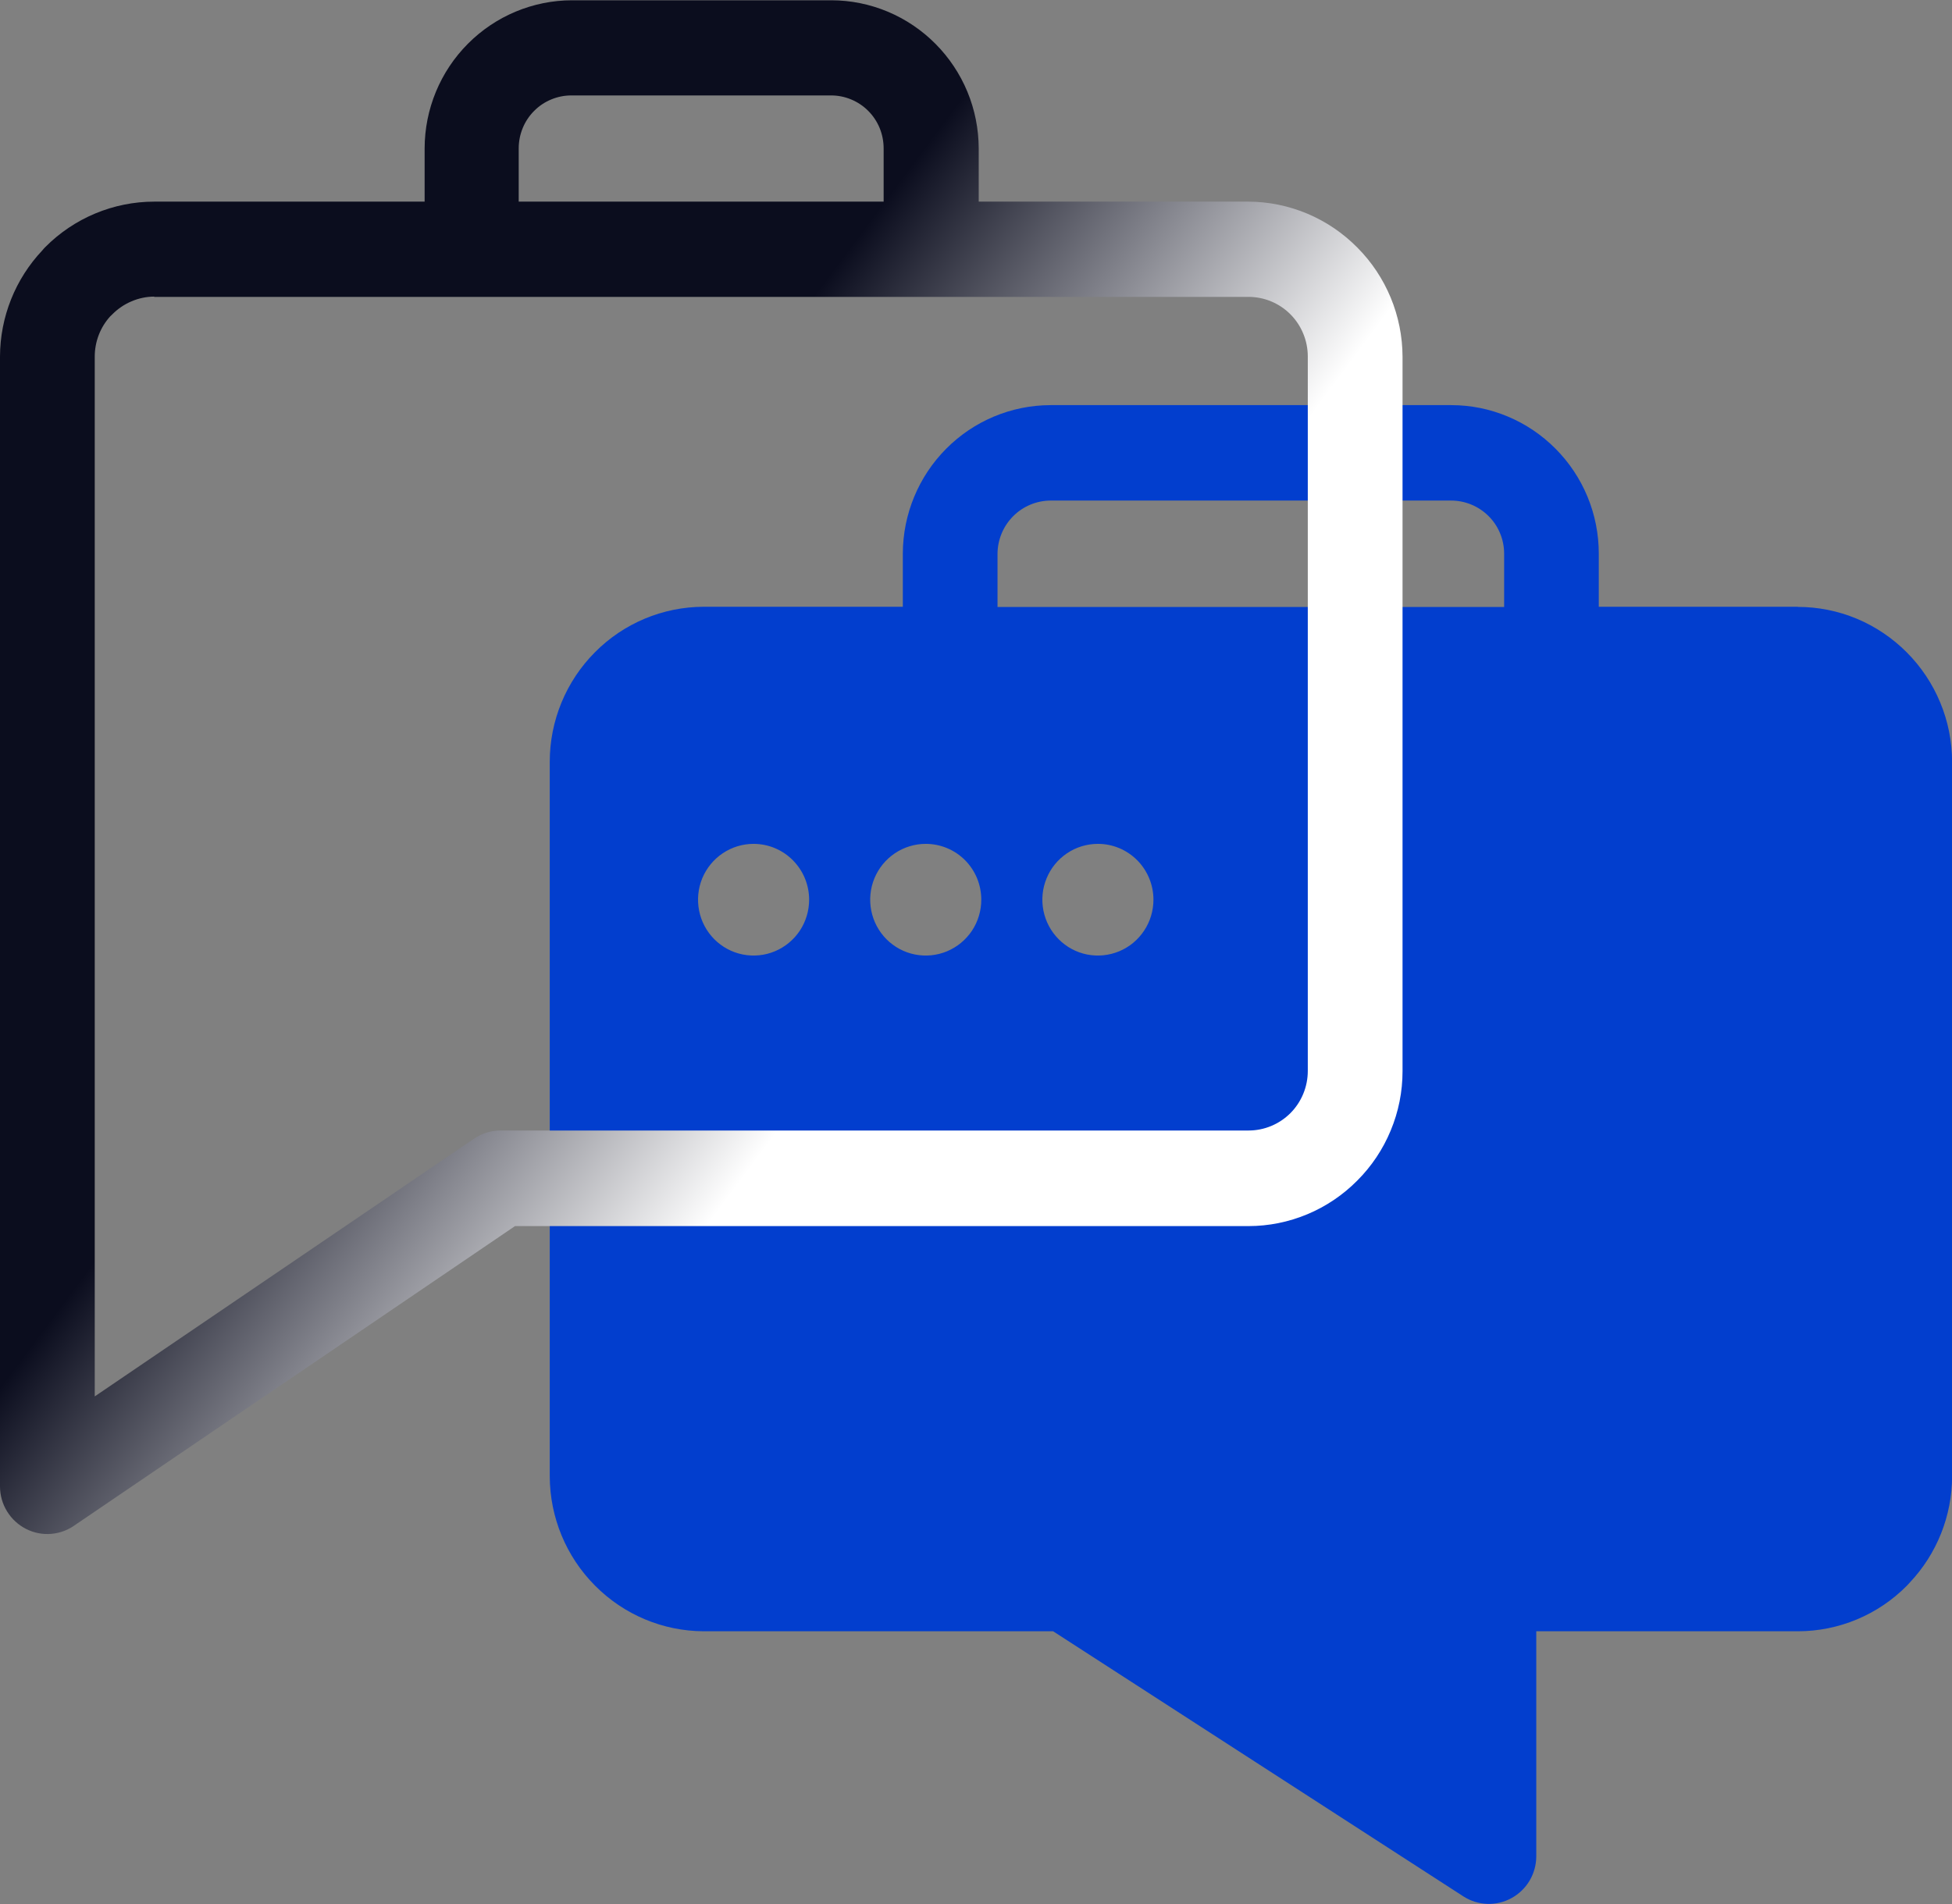 <svg width="41" height="40" viewBox="0 0 41 40" fill="none" xmlns="http://www.w3.org/2000/svg">
<rect x="0" y="0" width="41" height="40" fill="#808080" stroke="none"/>
<g clip-path="url(#clip0_409_1747)">
<path fill-rule="evenodd" clip-rule="evenodd" d="M37.764 12.747H33.581V11.629C33.581 11.22 33.501 10.815 33.345 10.437C33.189 10.059 32.96 9.715 32.672 9.426C32.385 9.137 32.044 8.907 31.669 8.75C31.293 8.592 30.891 8.511 30.484 8.511H22.064C21.242 8.513 20.455 8.842 19.874 9.427C19.293 10.011 18.965 10.803 18.963 11.629V12.747H14.781C13.924 12.749 13.101 13.092 12.496 13.703C12.195 14.005 11.957 14.363 11.794 14.758C11.631 15.153 11.547 15.576 11.547 16.003V31.013C11.549 31.875 11.891 32.702 12.498 33.311C13.103 33.922 13.924 34.267 14.781 34.27H22.12L30.739 39.841C30.889 39.937 31.062 39.991 31.24 39.997C31.417 40.003 31.593 39.961 31.749 39.875C31.905 39.789 32.036 39.663 32.127 39.51C32.218 39.356 32.267 39.181 32.268 39.002V34.27H37.763C38.188 34.27 38.61 34.185 39.002 34.021C39.395 33.857 39.752 33.616 40.052 33.313C40.073 33.292 40.093 33.271 40.112 33.248C40.682 32.645 41.001 31.845 41.002 31.013V16.003C41.001 15.576 40.917 15.153 40.753 14.759C40.59 14.365 40.351 14.007 40.05 13.705C39.749 13.403 39.392 13.162 39 12.998C38.607 12.834 38.186 12.75 37.761 12.75L37.764 12.747ZM15.828 17.728C15.598 17.728 15.372 17.797 15.18 17.926C14.988 18.055 14.839 18.238 14.75 18.452C14.662 18.667 14.639 18.903 14.684 19.13C14.729 19.358 14.84 19.567 15.003 19.731C15.166 19.895 15.374 20.007 15.601 20.052C15.827 20.097 16.062 20.074 16.275 19.985C16.488 19.896 16.67 19.746 16.799 19.553C16.927 19.36 16.995 19.133 16.995 18.901C16.995 18.59 16.872 18.292 16.653 18.072C16.435 17.852 16.138 17.728 15.828 17.728ZM19.444 17.728C19.214 17.728 18.988 17.797 18.796 17.926C18.604 18.055 18.455 18.238 18.366 18.452C18.278 18.667 18.255 18.903 18.3 19.13C18.345 19.358 18.456 19.567 18.619 19.731C18.782 19.895 18.99 20.007 19.217 20.052C19.443 20.097 19.678 20.074 19.891 19.985C20.104 19.896 20.286 19.746 20.415 19.553C20.543 19.36 20.611 19.133 20.611 18.901C20.611 18.747 20.581 18.595 20.523 18.452C20.464 18.31 20.378 18.18 20.27 18.071C20.161 17.962 20.033 17.876 19.891 17.817C19.749 17.758 19.598 17.728 19.444 17.728ZM23.062 17.728C22.831 17.728 22.605 17.796 22.413 17.925C22.221 18.054 22.071 18.237 21.983 18.451C21.894 18.666 21.871 18.902 21.916 19.129C21.961 19.357 22.072 19.566 22.235 19.73C22.398 19.895 22.606 20.007 22.832 20.052C23.059 20.097 23.293 20.074 23.507 19.985C23.72 19.897 23.902 19.746 24.03 19.553C24.159 19.36 24.227 19.133 24.227 18.901C24.227 18.59 24.104 18.292 23.886 18.072C23.667 17.852 23.371 17.728 23.062 17.728ZM31.592 12.751H20.952V11.633C20.954 11.337 21.072 11.054 21.28 10.845C21.488 10.636 21.77 10.518 22.064 10.516H30.48C30.775 10.516 31.057 10.634 31.266 10.842C31.37 10.945 31.452 11.068 31.508 11.204C31.564 11.339 31.593 11.484 31.593 11.63V12.748L31.592 12.751Z" fill="#023ECE"/>
<path d="M18.568 4.236H10.895V3.118C10.895 2.972 10.923 2.827 10.979 2.691C11.034 2.556 11.116 2.433 11.219 2.33C11.322 2.226 11.444 2.144 11.579 2.089C11.714 2.033 11.858 2.004 12.004 2.005H17.452C17.598 2.004 17.742 2.033 17.877 2.089C18.011 2.144 18.134 2.226 18.237 2.33C18.34 2.433 18.421 2.556 18.477 2.691C18.532 2.827 18.56 2.972 18.56 3.118V4.236H18.568ZM26.224 4.236H20.557V3.118C20.556 2.71 20.476 2.306 20.32 1.929C20.164 1.552 19.936 1.21 19.649 0.921C19.362 0.632 19.021 0.402 18.646 0.245C18.271 0.088 17.868 0.006 17.462 0.006H12.014C11.194 0.007 10.408 0.336 9.828 0.919C9.247 1.502 8.92 2.293 8.919 3.118V4.236H3.239C2.814 4.236 2.393 4.321 2 4.485C1.607 4.649 1.251 4.889 0.95 5.192C0.929 5.213 0.909 5.235 0.891 5.258C0.321 5.861 0.002 6.66 0 7.492V31.226C0 31.412 0.051 31.594 0.149 31.752C0.246 31.91 0.385 32.038 0.55 32.121C0.715 32.205 0.9 32.24 1.084 32.223C1.269 32.206 1.444 32.138 1.592 32.027L10.817 25.758H26.223C26.647 25.758 27.068 25.673 27.46 25.509C27.852 25.345 28.208 25.105 28.508 24.802C28.809 24.501 29.048 24.144 29.211 23.749C29.375 23.355 29.459 22.933 29.459 22.506V7.496C29.457 6.634 29.115 5.808 28.508 5.199C28.208 4.896 27.852 4.654 27.46 4.489C27.068 4.324 26.648 4.238 26.223 4.236H26.224ZM3.239 6.237H26.223C26.386 6.237 26.549 6.269 26.7 6.332C26.851 6.395 26.989 6.487 27.105 6.604C27.22 6.72 27.312 6.858 27.374 7.01C27.437 7.162 27.469 7.325 27.469 7.49V22.499C27.469 22.831 27.338 23.149 27.105 23.384C26.871 23.618 26.555 23.75 26.225 23.75H10.515C10.317 23.75 10.123 23.809 9.959 23.92L1.99 29.336V7.492C1.99 7.178 2.106 6.875 2.317 6.644L2.357 6.606C2.472 6.489 2.61 6.395 2.761 6.331C2.912 6.266 3.075 6.232 3.239 6.231V6.237Z" fill="url(#paint0_linear_409_1747)"/>
</g>
<defs>
<linearGradient id="paint0_linear_409_1747" x1="1.5" y1="5.5" x2="29" y2="26" gradientUnits="userSpaceOnUse">
<stop offset="0.377" stop-color="#0B0D1E"/>
<stop offset="0.665" stop-color="white"/>
</linearGradient>
<clipPath id="clip0_409_1747">
<rect width="41" height="40" fill="white"/>
</clipPath>
</defs>
</svg>
